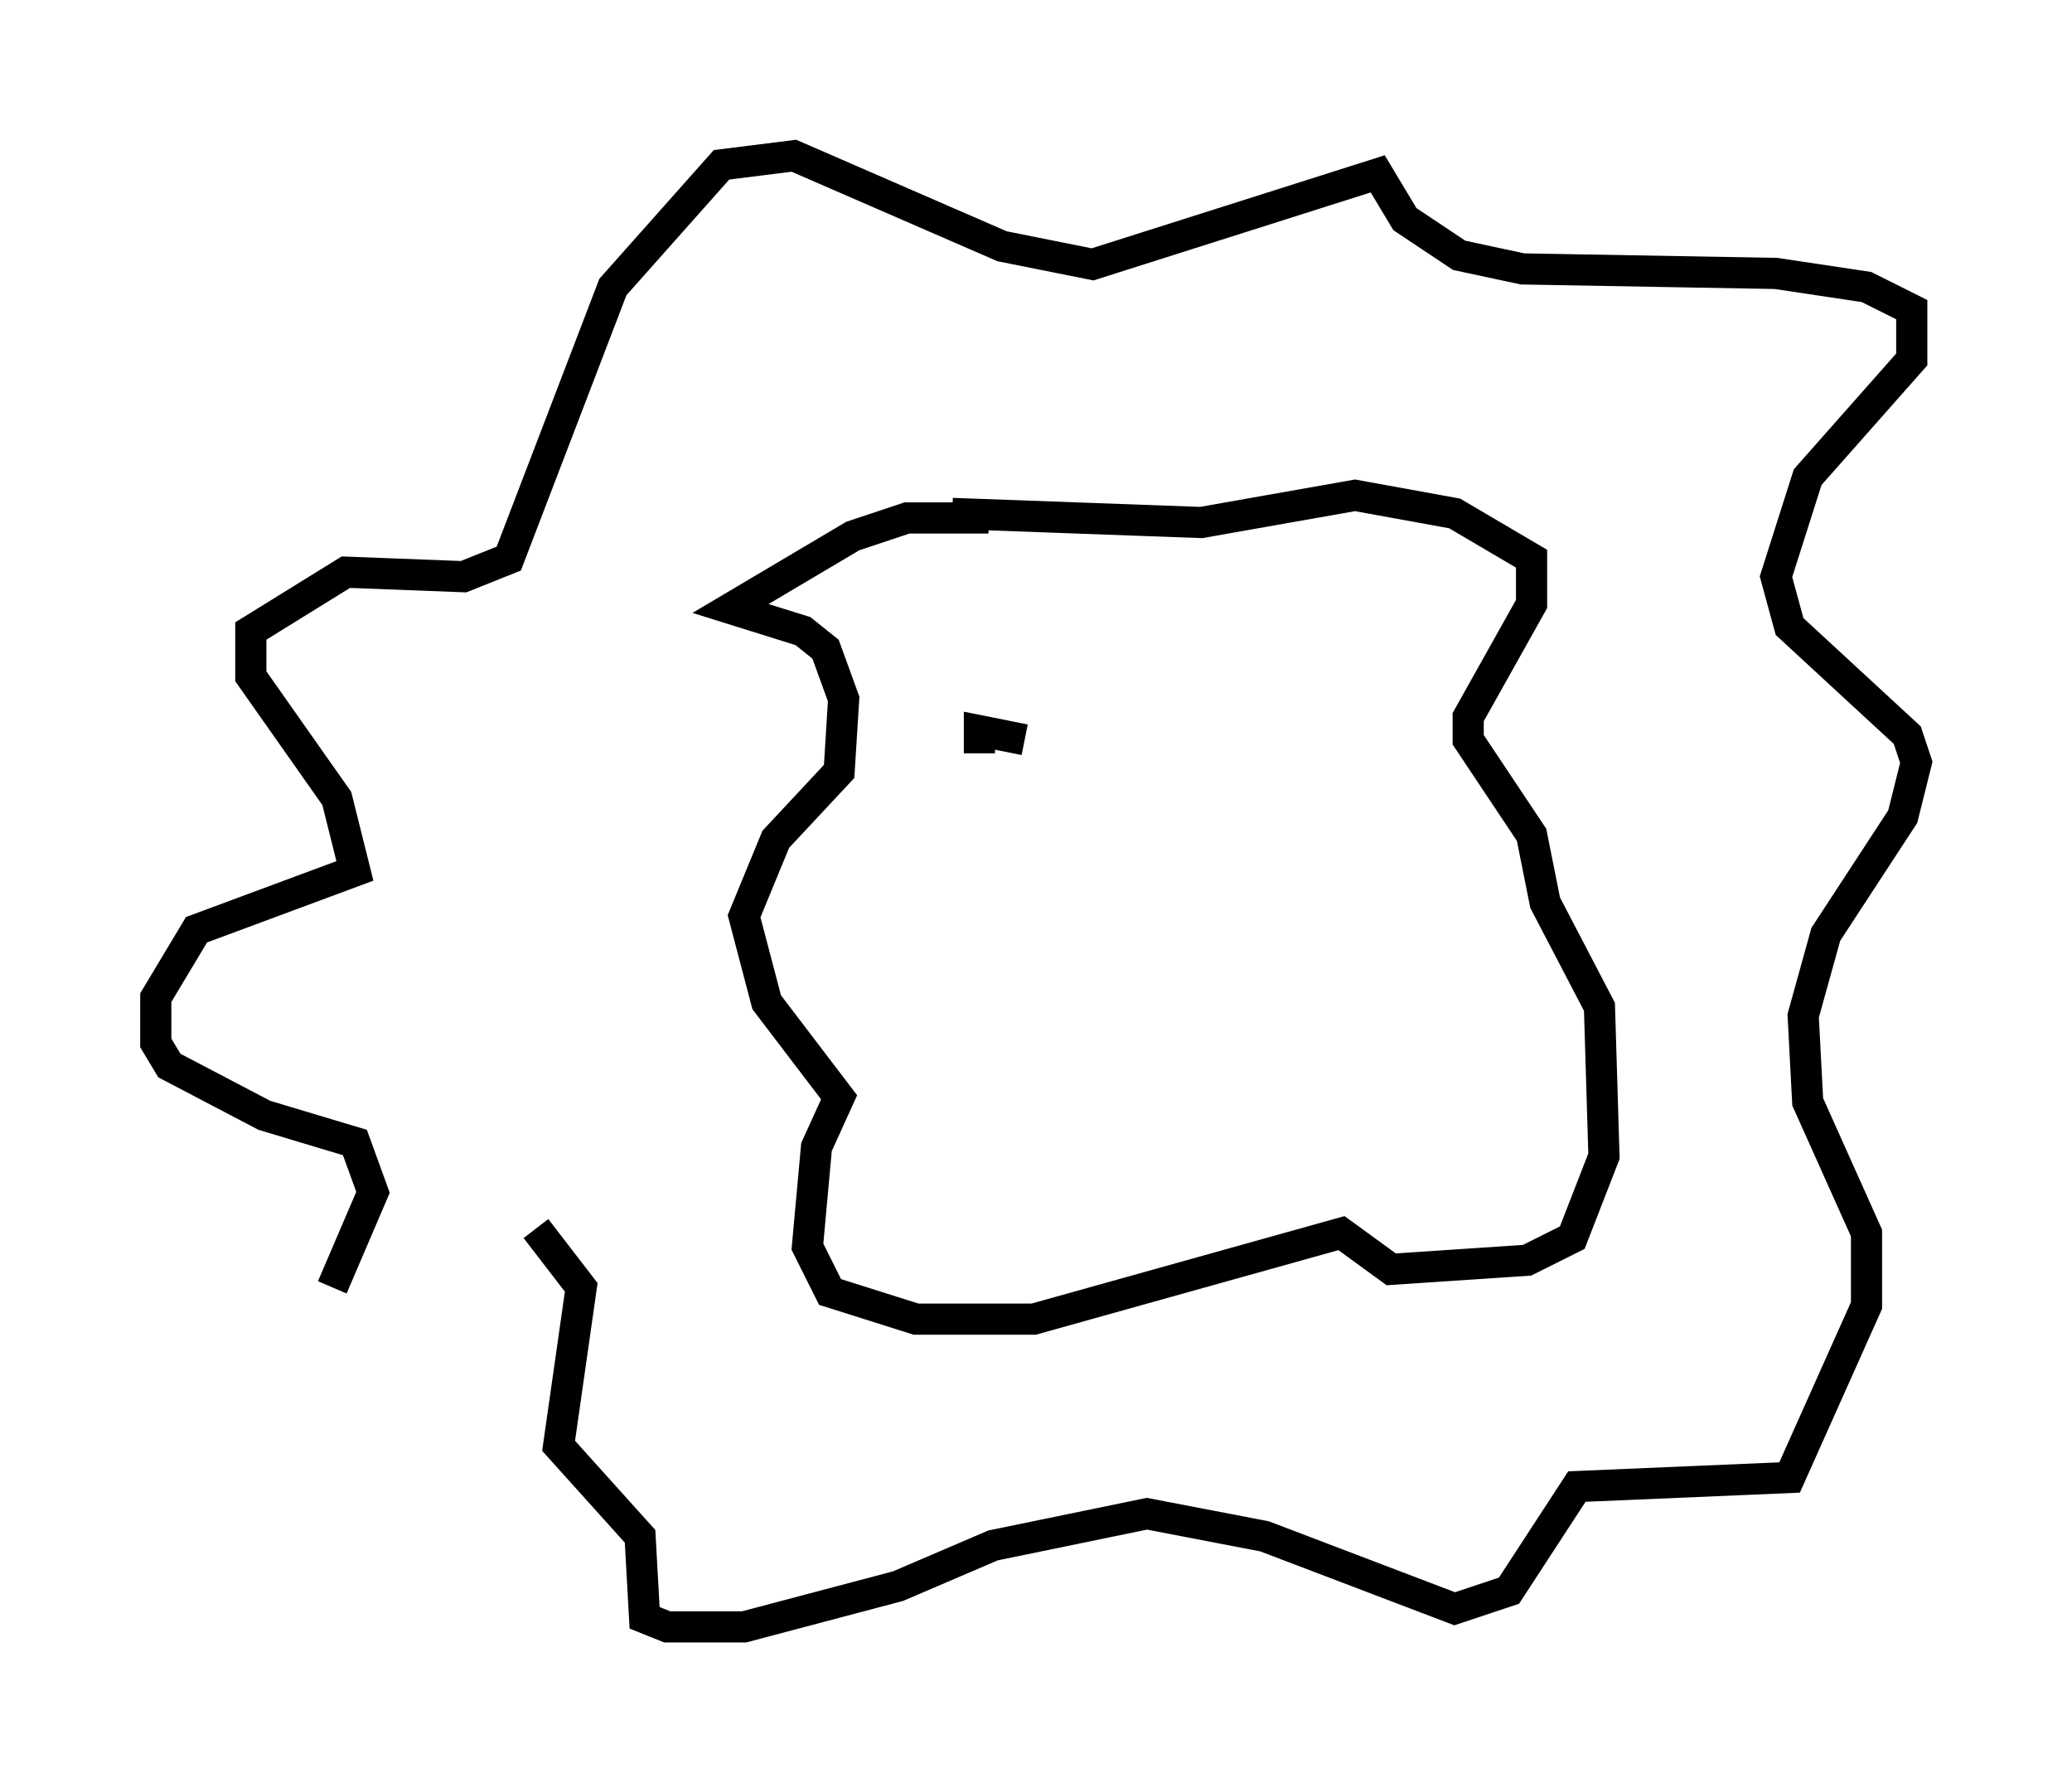 <?xml version="1.0" encoding="utf-8" ?>
<svg baseProfile="full" height="57.207" version="1.1" width="66.503" xmlns="http://www.w3.org/2000/svg" xmlns:ev="http://www.w3.org/2001/xml-events" xmlns:xlink="http://www.w3.org/1999/xlink"><defs /><rect fill="white" height="57.207" width="66.503" x="0" y="0" /><path d="M18.363, 38.698 m-7.698, 2.615 l1.307, -3.05 -0.581, -1.598 l-2.905, -0.872 -3.05, -1.598 l-0.436, -0.726 0.0, -1.453 l1.307, -2.179 5.084, -1.888 l-0.581, -2.324 -2.76, -3.922 l0.0, -1.453 3.05, -1.888 l3.777, 0.145 1.453, -0.581 l3.341, -8.715 3.486, -3.922 l2.324, -0.291 6.682, 2.905 l2.905, 0.581 9.151, -2.905 l0.872, 1.453 1.743, 1.162 l2.034, 0.436 8.134, 0.145 l2.905, 0.436 1.453, 0.726 l0.0, 1.598 -3.341, 3.777 l-1.017, 3.196 0.436, 1.598 l3.777, 3.486 0.291, 0.872 l-0.436, 1.743 -2.469, 3.777 l-0.726, 2.615 0.145, 2.76 l1.888, 4.212 0.0, 2.324 l-2.469, 5.52 -6.827, 0.291 l-2.179, 3.341 -1.743, 0.581 l-6.101, -2.324 -3.777, -0.726 l-4.939, 1.017 -3.05, 1.307 l-4.939, 1.307 -2.469, 0.0 l-0.726, -0.291 -0.145, -2.615 l-2.615, -2.905 0.726, -5.084 l-1.453, -1.888 m14.525, -22.804 l-2.615, 0.0 -1.743, 0.581 l-3.922, 2.324 2.324, 0.726 l0.726, 0.581 0.581, 1.598 l-0.145, 2.324 -2.034, 2.179 l-1.017, 2.469 0.726, 2.76 l2.324, 3.05 -0.726, 1.598 l-0.291, 3.196 0.726, 1.453 l2.76, 0.872 3.777, 0.0 l9.877, -2.76 1.598, 1.162 l4.358, -0.291 1.453, -0.726 l1.017, -2.615 -0.145, -4.793 l-1.743, -3.341 -0.436, -2.179 l-2.034, -3.05 0.0, -0.726 l2.034, -3.631 0.0, -1.453 l-2.469, -1.453 -3.196, -0.581 l-4.939, 0.872 -7.989, -0.291 m2.324, 7.263 l-1.453, -0.291 0.0, 0.726 " fill="none" stroke="black" stroke-width="1" /></svg>